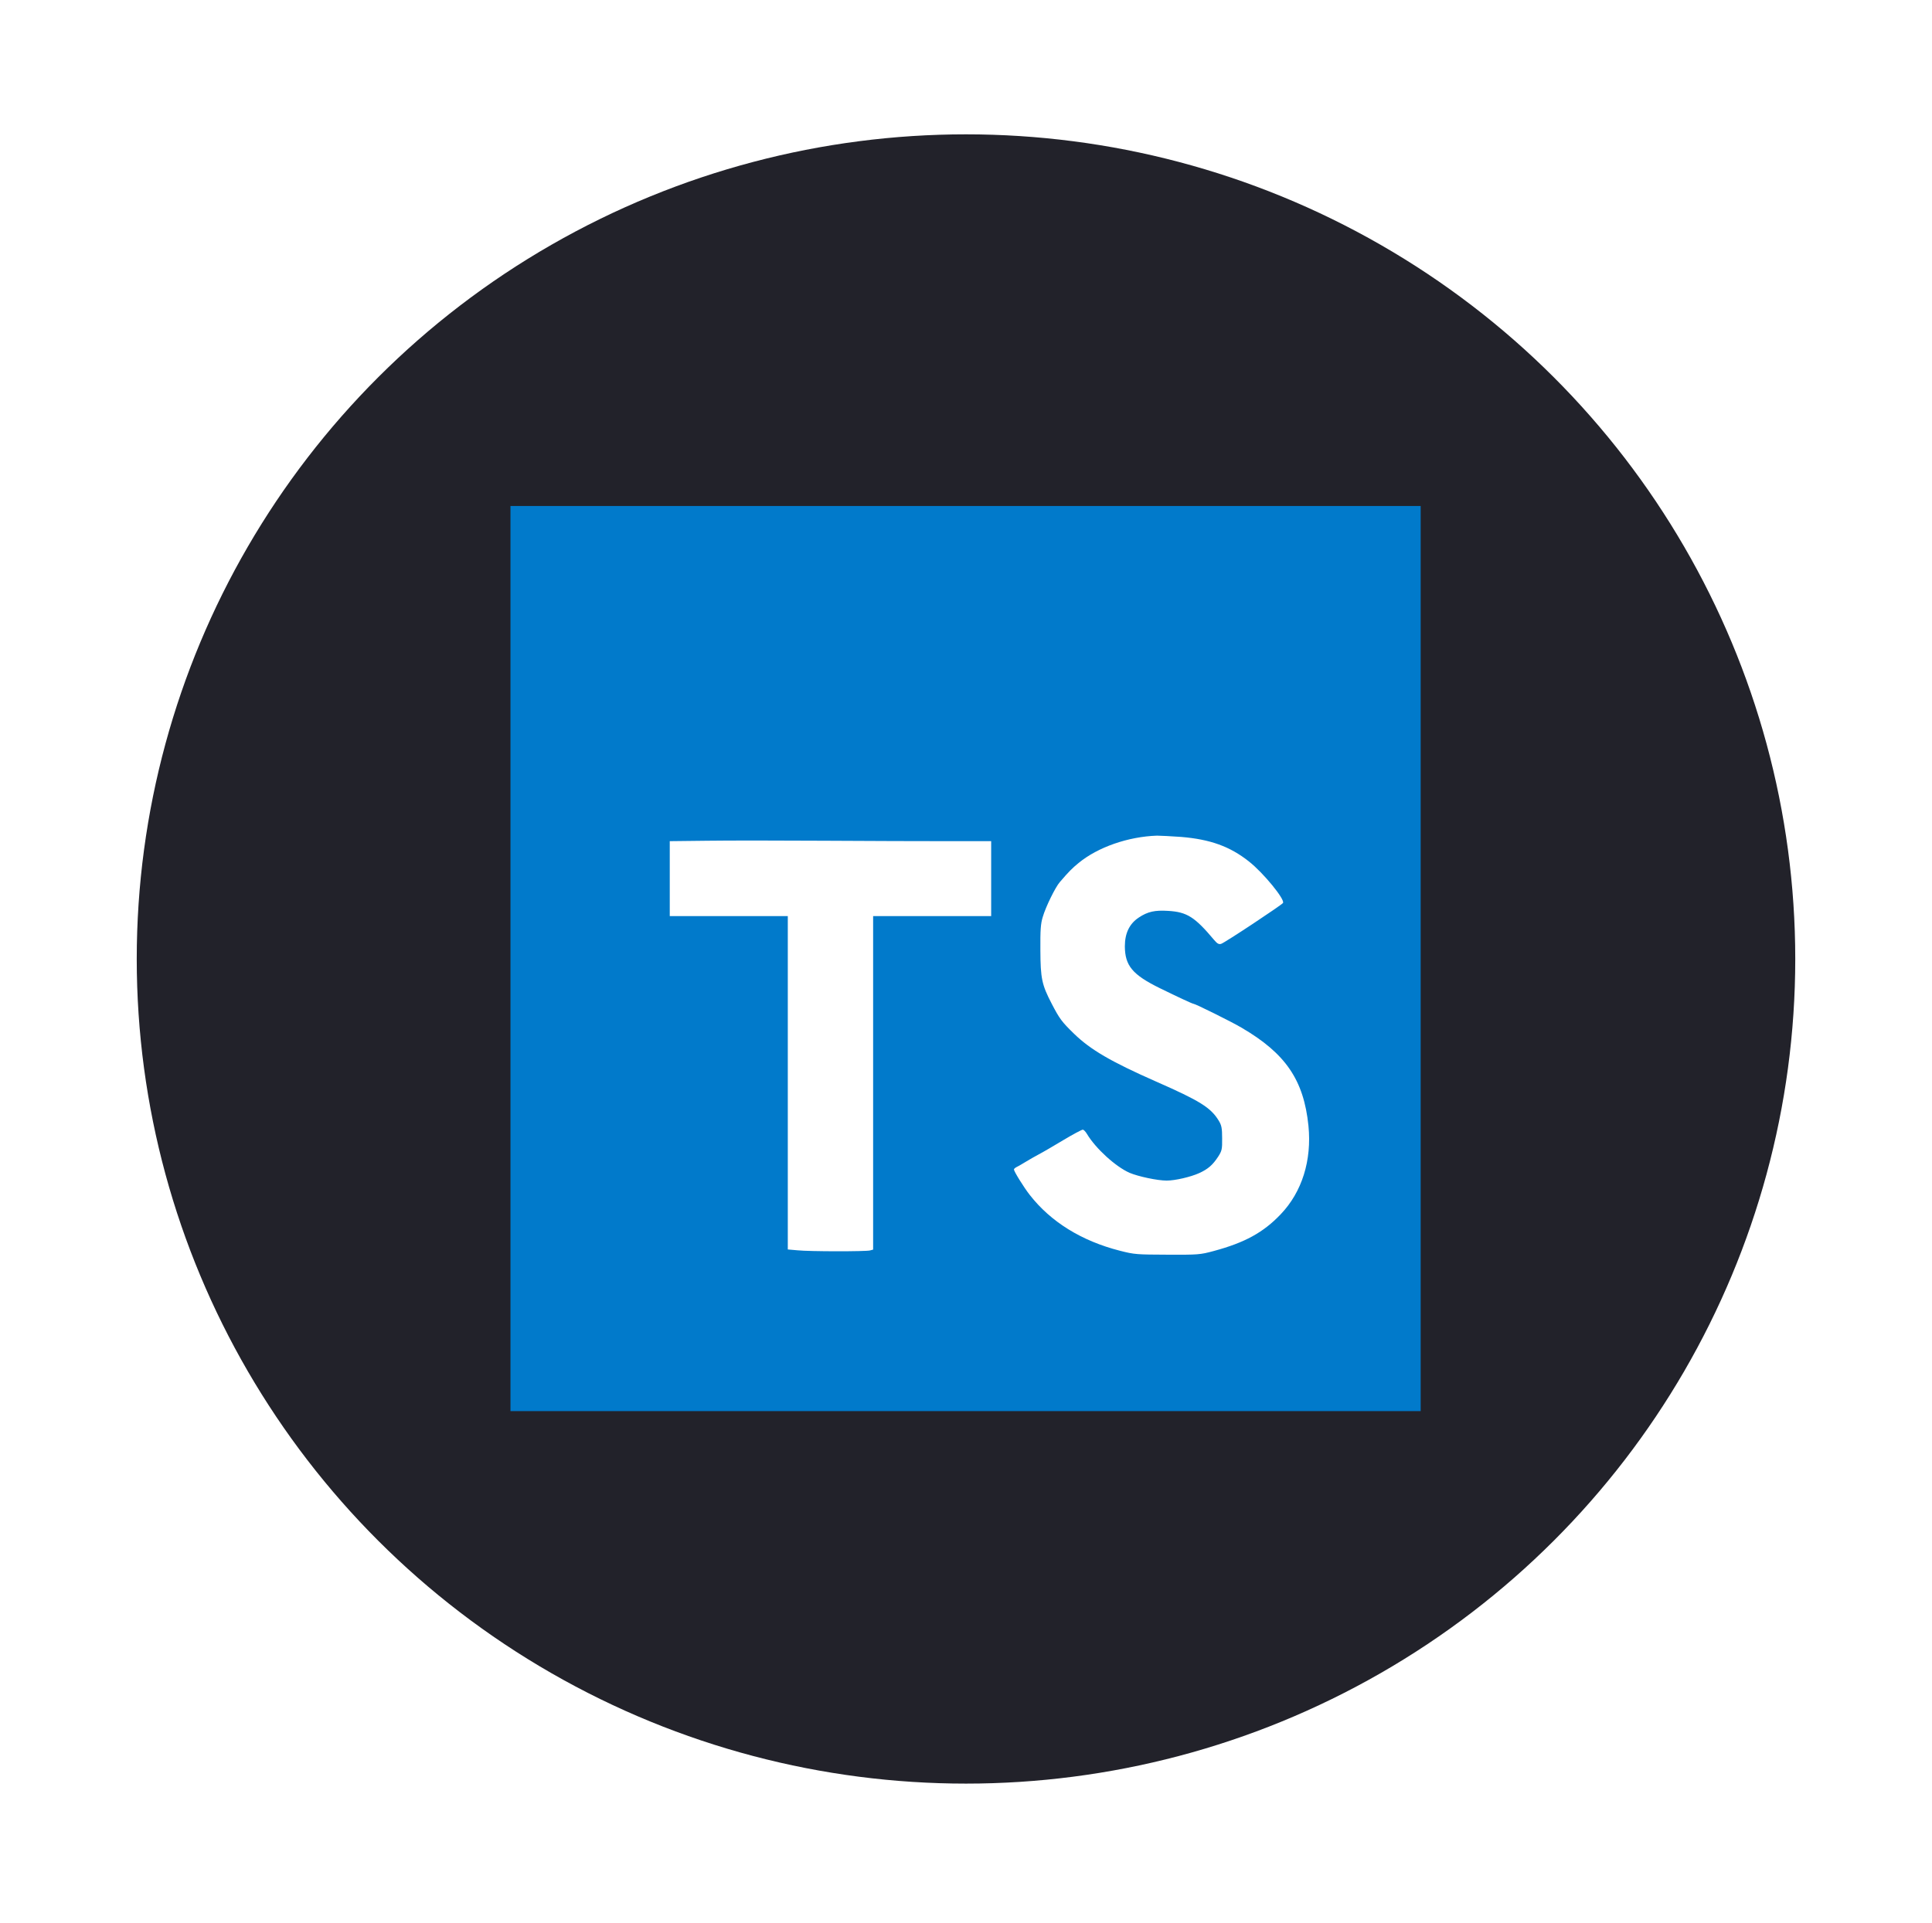 <svg width="219" height="218" viewBox="0 0 219 218" fill="none" xmlns="http://www.w3.org/2000/svg">
<g filter="url(#filter0_d_603_1386)">
<ellipse cx="109.5" cy="93.5" rx="94" ry="93.5" fill="#22222A"/>
<path d="M57.864 42.139H161.038V144.764H57.864V42.139Z" fill="#017ACB"/>
<path d="M107.404 80.142H112.353V88.641H98.973V126.452L98.618 126.548C98.135 126.676 91.767 126.676 90.397 126.532L89.3 126.436V88.641H75.92V80.142L80.16 80.094C82.481 80.062 88.446 80.062 93.411 80.094C98.376 80.126 104.664 80.142 107.404 80.142V80.142ZM145.175 122.443C143.209 124.511 141.097 125.666 137.582 126.612C136.051 127.029 135.793 127.045 132.343 127.029C128.893 127.013 128.619 127.013 126.943 126.58C122.606 125.474 119.108 123.309 116.722 120.246C116.045 119.38 114.933 117.584 114.933 117.36C114.933 117.296 115.094 117.151 115.303 117.055C115.513 116.959 115.948 116.686 116.303 116.478C116.657 116.269 117.302 115.885 117.738 115.66C118.173 115.436 119.43 114.698 120.527 114.041C121.623 113.383 122.622 112.854 122.735 112.854C122.848 112.854 123.057 113.078 123.219 113.351C124.186 114.971 126.443 117.039 128.039 117.745C129.022 118.162 131.199 118.627 132.246 118.627C133.214 118.627 134.987 118.21 135.938 117.777C136.954 117.312 137.47 116.847 138.082 115.917C138.501 115.259 138.55 115.083 138.534 113.832C138.534 112.678 138.469 112.357 138.147 111.828C137.244 110.352 136.019 109.583 131.053 107.402C125.927 105.141 123.622 103.794 121.752 101.982C120.365 100.635 120.091 100.266 119.221 98.583C118.092 96.418 117.947 95.712 117.931 92.489C117.915 90.228 117.963 89.491 118.205 88.721C118.544 87.567 119.64 85.338 120.14 84.776C121.171 83.574 121.542 83.205 122.268 82.612C124.46 80.816 127.878 79.629 131.15 79.517C131.521 79.517 132.746 79.581 133.891 79.661C137.179 79.934 139.42 80.736 141.58 82.451C143.209 83.734 145.675 86.749 145.433 87.15C145.272 87.39 138.84 91.656 138.421 91.784C138.163 91.864 137.985 91.768 137.631 91.351C135.438 88.737 134.552 88.176 132.424 88.047C130.908 87.951 130.102 88.128 129.087 88.801C128.023 89.507 127.507 90.581 127.507 92.072C127.523 94.253 128.361 95.279 131.457 96.803C133.455 97.781 135.164 98.583 135.293 98.583C135.487 98.583 139.63 100.635 140.71 101.277C145.74 104.211 147.787 107.226 148.319 112.421C148.706 116.334 147.594 119.909 145.175 122.443V122.443Z" fill="white"/>
</g>
<defs>
<filter id="filter0_d_603_1386" x="0.268" y="0" width="218.465" height="217.465" filterUnits="userSpaceOnUse" color-interpolation-filters="sRGB">
<feFlood flood-opacity="0" result="BackgroundImageFix"/>
<feColorMatrix in="SourceAlpha" type="matrix" values="0 0 0 0 0 0 0 0 0 0 0 0 0 0 0 0 0 0 127 0" result="hardAlpha"/>
<feOffset dy="15.232"/>
<feGaussianBlur stdDeviation="7.616"/>
<feComposite in2="hardAlpha" operator="out"/>
<feColorMatrix type="matrix" values="0 0 0 0 0 0 0 0 0 0 0 0 0 0 0 0 0 0 0.25 0"/>
<feBlend mode="normal" in2="BackgroundImageFix" result="effect1_dropShadow_603_1386"/>
<feBlend mode="normal" in="SourceGraphic" in2="effect1_dropShadow_603_1386" result="shape"/>
</filter>
</defs>
</svg>
